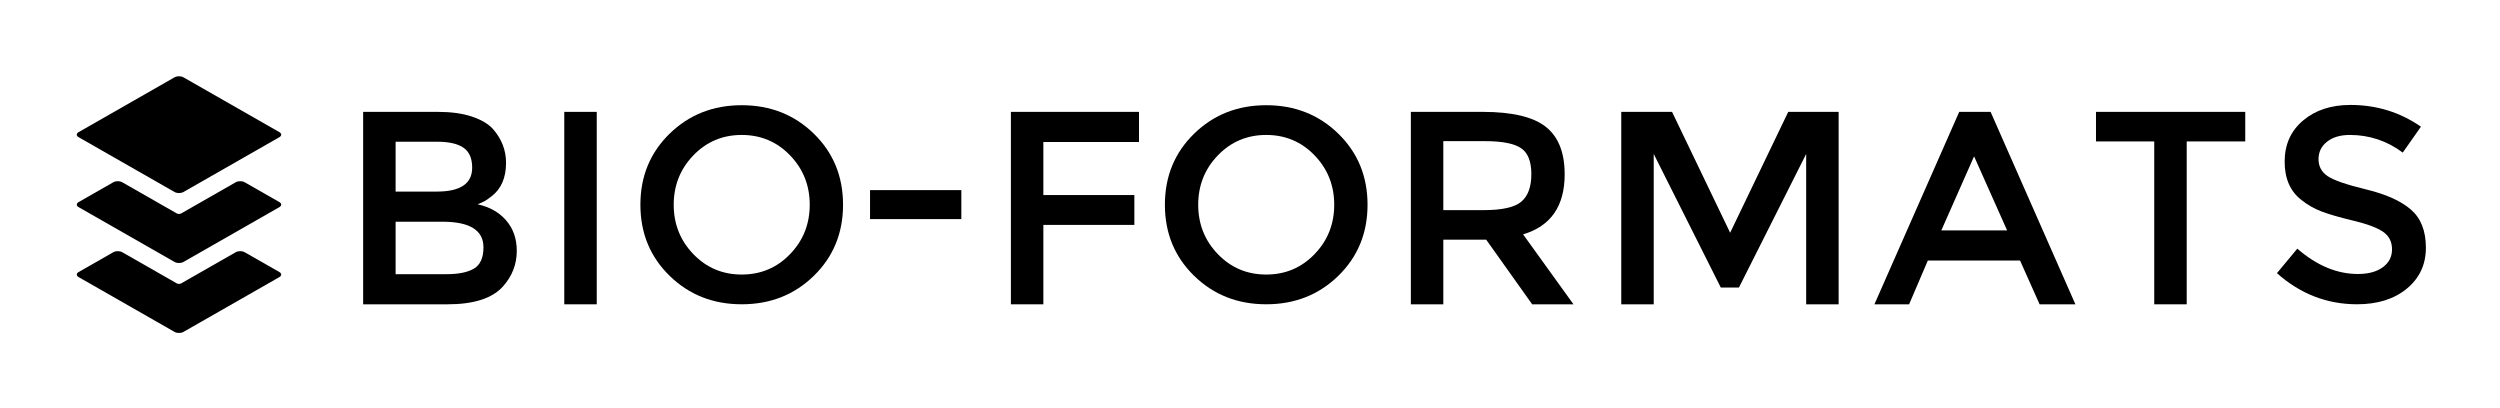 <?xml version="1.0" encoding="utf-8"?>
<!-- Generator: Adobe Illustrator 15.1.0, SVG Export Plug-In . SVG Version: 6.00 Build 0)  -->
<!DOCTYPE svg PUBLIC "-//W3C//DTD SVG 1.1//EN" "http://www.w3.org/Graphics/SVG/1.1/DTD/svg11.dtd">
<svg version="1.1" id="logo_-_bw_1_" xmlns="http://www.w3.org/2000/svg" xmlns:xlink="http://www.w3.org/1999/xlink" x="0px"
	 y="0px" width="8626px" height="1409px" viewBox="0 0 8626 1409" enable-background="new 0 0 8626 1409" xml:space="preserve">
<g>
	<g>
		<rect x="3002" y="656" width="315" height="100"/>
		<path d="M1746.52,760.605c-24.389-28.173-57.164-46.698-98.325-55.574c11.399-5.062,19.312-8.699,23.75-10.926
			c4.423-2.211,12.35-7.748,23.75-16.625c33.562-25.323,50.35-63.961,50.35-115.899c0-43.062-14.888-81.7-44.649-115.9
			c-16.477-18.361-41.014-32.838-73.625-43.616C1595.143,391.303,1556.355,386,1511.395,386H1253v664h290.694
			c91.2,0,155.161-20.633,191.899-61.81c31.662-35.462,47.5-76.341,47.5-122.579C1783.094,823.811,1770.893,788.794,1746.52,760.605
			z M1507.594,661H1365V489h143.544c41.162,0,71.562,7.167,91.2,21.091c19.623,13.938,29.45,36.668,29.45,68.329
			C1629.194,633.521,1588.656,661,1507.594,661z M1365,765h161.594c94.362,0,141.551,29.391,141.551,88.29
			c0,36.101-10.926,60.456-32.775,73.429c-21.85,12.988-53.363,19.281-94.525,19.281H1365V765z"/>
		<rect x="1947" y="386" width="112" height="664"/>
		<path d="M2808.135,461.355c-67.139-65.549-150.1-98.324-248.9-98.324c-98.799,0-181.775,32.775-248.899,98.324
			c-67.138,65.551-100.7,147.25-100.7,245.101s33.562,179.55,100.7,245.101c67.124,65.549,150.101,98.324,248.899,98.324
			c98.801,0,181.762-32.775,248.9-98.324c67.123-65.551,100.7-147.25,100.7-245.101S2875.258,526.906,2808.135,461.355z
			 M2793.885,706.456c0,66.827-22.651,123.663-67.925,170.524c-45.288,46.877-100.863,70.301-166.726,70.301
			c-65.876,0-121.451-23.424-166.725-70.301c-45.288-46.861-67.925-103.697-67.925-170.524c0-66.812,22.637-123.648,67.925-170.524
			c45.273-46.862,100.849-70.301,166.725-70.301c65.862,0,121.438,23.438,166.726,70.301
			C2771.233,582.808,2793.885,639.645,2793.885,706.456z"/>
		<polyline points="3930,386 3488,386 3488,1050 3600,1050 3600,776 3914,776 3914,673 3600,673 3600,490 3930,490 		"/>
		<path d="M4617.855,461.355c-67.139-65.549-150.101-98.324-248.9-98.324c-98.801,0-181.777,32.775-248.9,98.324
			c-67.139,65.551-100.699,147.25-100.699,245.101s33.561,179.55,100.699,245.101c67.123,65.549,150.1,98.324,248.9,98.324
			c98.8,0,181.762-32.775,248.9-98.324c67.123-65.551,100.699-147.25,100.699-245.101S4684.979,526.906,4617.855,461.355z
			 M4603.605,706.456c0,66.827-22.652,123.663-67.926,170.524c-45.288,46.877-100.863,70.301-166.725,70.301
			c-65.877,0-121.451-23.424-166.725-70.301c-45.289-46.861-67.926-103.697-67.926-170.524c0-66.812,22.637-123.648,67.926-170.524
			c45.273-46.862,100.848-70.301,166.725-70.301c65.861,0,121.437,23.438,166.725,70.301
			C4580.953,582.808,4603.605,639.645,4603.605,706.456z"/>
		<path d="M5255.291,808.641c95.623-28.5,143.45-97.553,143.45-207.13c0-75.361-21.851-130.08-65.55-164.28
			c-43.7-34.2-116.227-51.23-217.551-51.23H4868v664h112V827h147.991l158.649,223h142.5L5255.291,808.641z M4980,487h143.241
			c60.161,0,101.962,8.315,125.399,24.466c23.424,16.149,35.15,46.047,35.15,89.42c0,43.389-11.4,74.972-34.2,94.596
			c-22.8,19.638-65.876,29.519-129.2,29.519H4980V487z"/>
		<polygon points="6170.133,386 5969.684,803.05 5769.233,386 5594,386 5594,1050 5706,1050 5706,531.181 5937.384,992 
			6000.084,992 6232,531.181 6232,1050 6344,1050 6344,386 		"/>
		<path d="M6868.371,386h-108.299l-292.6,664h119.699l64.6-151h318.25l67.451,151h123.5L6868.371,386z M6811.371,539.449
			l114,255.551h-227.049L6811.371,539.449z"/>
		<polygon points="7232,386 7232,488 7433,488 7433,1050 7545,1050 7545,488 7747,488 7747,386 		"/>
		<path d="M8318.529,723.08c-34.525-29.762-85.826-52.873-153.9-69.35c-68.088-16.461-112.574-31.824-133.475-46.074
			s-31.35-33.726-31.35-58.426c0-24.699,9.812-44.799,29.449-60.324c19.625-15.512,45.912-23.275,78.852-23.275
			c67.123,0,127.922,20.276,182.398,60.8l62.701-89.3c-72.201-50.023-153.277-75.051-243.201-75.051
			c-66.5,0-120.977,17.902-163.398,53.676c-42.439,35.788-63.65,83.125-63.65,142.025c0,58.899,19.623,103.238,58.9,133
			c19.623,15.838,42.111,28.662,67.449,38.475c25.324,9.826,62.373,20.588,111.15,32.3c48.762,11.727,83.125,24.7,103.074,38.95
			c19.951,14.25,29.926,34.199,29.926,59.85s-10.613,46.238-31.826,61.75c-21.227,15.527-49.875,23.275-85.975,23.275
			c-72.199,0-141.877-29.123-209-87.4l-70.299,84.551c80.422,71.576,172.572,107.35,276.449,107.35
			c70.924,0,128.25-18.051,171.949-54.15c43.701-36.1,65.551-83.125,65.551-141.074
			C8370.305,796.705,8353.041,752.857,8318.529,723.08z"/>
	</g>
	<g>
		<g>
			<path d="M647.745,723.513c-8.357,4.775-18.56,10.603-22.673,12.948s-10.844,2.346-14.957,0s-14.316-8.173-22.673-12.948
				l-165.857-94.772c-8.357-4.775-22.032-4.775-30.389,0l-120.002,68.576c-8.357,4.775-8.357,12.59,0,17.364l331.205,189.246
				c8.357,4.774,22.032,4.774,30.389,0l331.205-189.246c8.356-4.774,8.357-12.589,0-17.364l-120.002-68.576
				c-8.357-4.775-22.032-4.775-30.389,0L647.745,723.513z"/>
		</g>
		<g>
			<path d="M647.746,964.905c-8.357,4.774-18.561,10.612-22.674,12.974s-10.844,2.361-14.957,0s-14.316-8.199-22.674-12.974
				l-165.855-94.748c-8.357-4.774-22.033-4.774-30.391,0l-120,68.553c-8.357,4.774-8.358,12.588-0.001,17.362l331.205,189.246
				c8.357,4.774,22.032,4.774,30.389,0l331.205-189.246c8.356-4.774,8.356-12.588-0.001-17.362l-120-68.553
				c-8.357-4.774-22.033-4.774-30.391,0L647.746,964.905z"/>
		</g>
		<g>
			<path d="M963.993,473.319c8.357-4.775,8.357-12.59,0-17.365L632.788,266.683c-8.356-4.775-22.031-4.775-30.388,0L271.194,455.954
				c-8.356,4.775-8.356,12.59,0,17.365L602.4,662.591c8.356,4.775,22.031,4.775,30.388,0L963.993,473.319z"/>
		</g>
	</g>
</g>
</svg>
